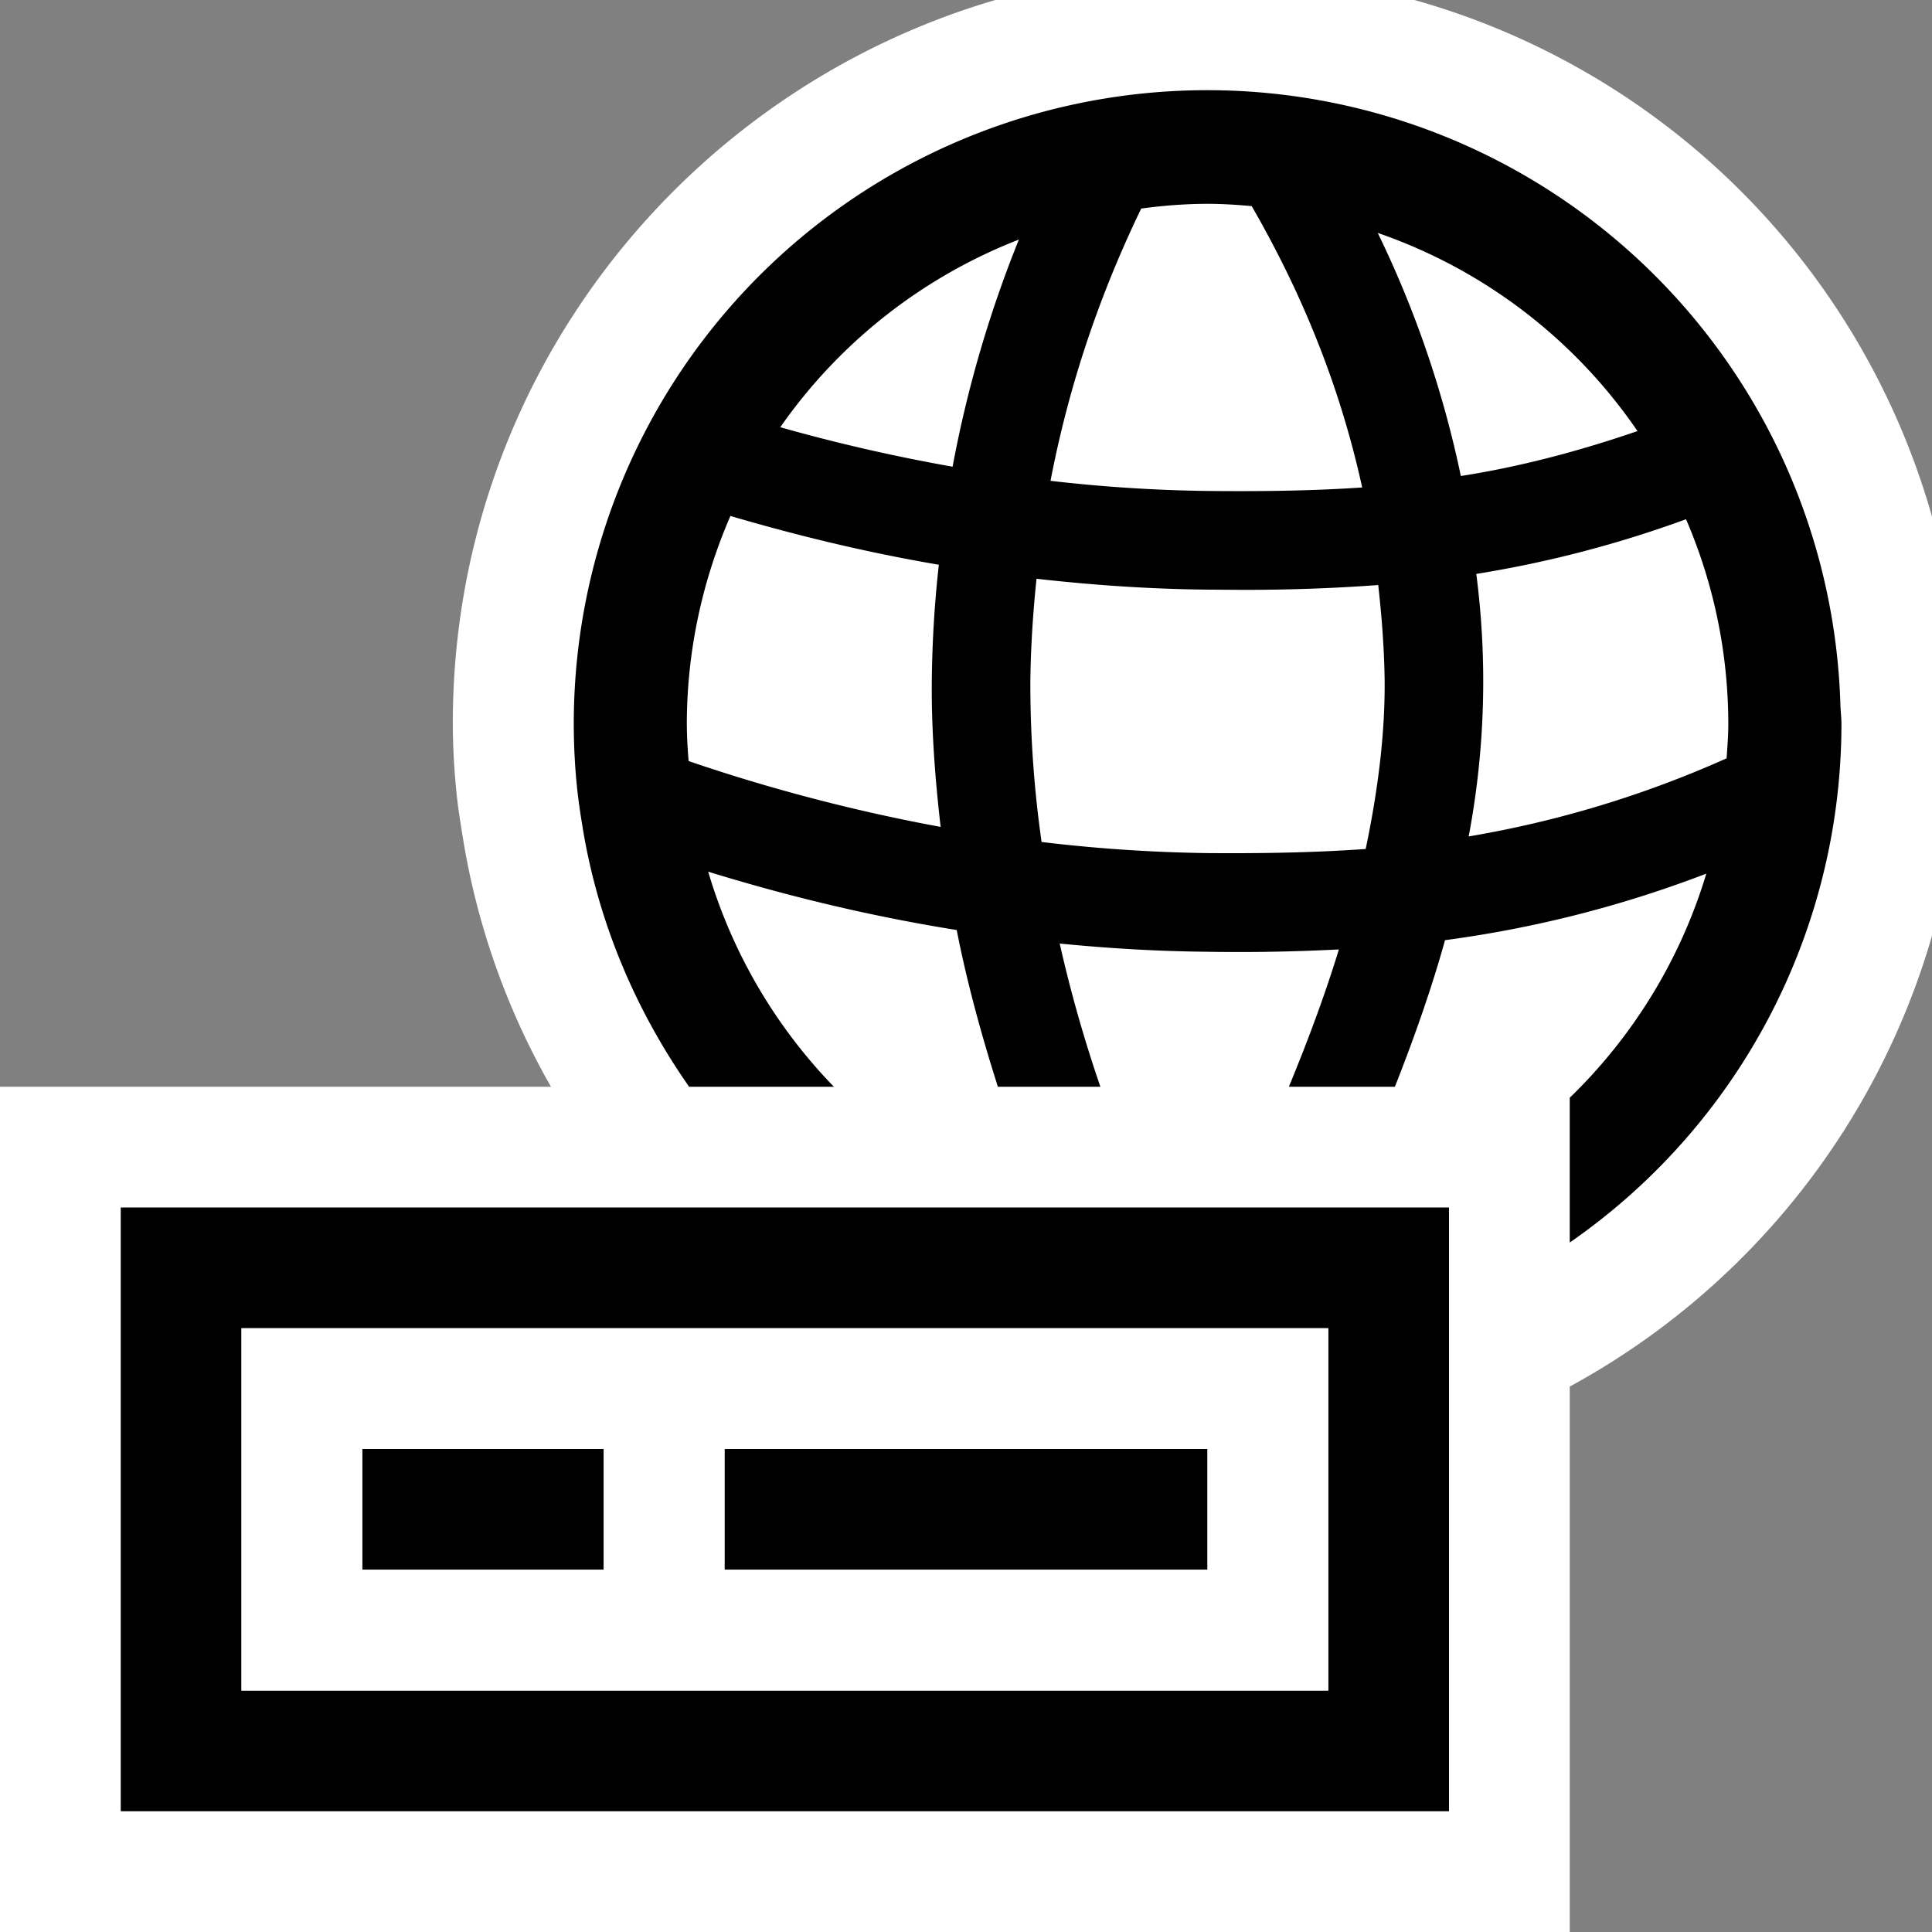 <svg xmlns="http://www.w3.org/2000/svg" viewBox="0 0 16 16"><rect x="0" y="0" width="16" height="16" fill="#808080" stroke="none"/><style>.icon-canvas-transparent{opacity:0;fill:white}.icon-vs-out{fill:white}.icon-vs-bg{fill:black}.icon-vs-fg{fill:white}.icon-vs-blue{fill:black}</style><path class="icon-canvas-transparent" d="M16 16H0V0h16v16z" id="canvas"/><path class="icon-vs-out" d="M16 4.278V7.75a6.218 6.218 0 0 1-3 3.733V16H0V9h4.563a6.118 6.118 0 0 1-.722-2.015c-.028-.172-.051-.307-.065-.467a5.696 5.696 0 0 1-.026-.529C3.75 3.153 5.65.76 8.243 0h3.471A6.201 6.201 0 0 1 16 4.278z" id="outline"/><path class="icon-vs-bg" d="M5 13H3v-1h2v1zm5-1H6v1h4v-1zm2-2v5H1v-5h11zm-1 1H2v3h9v-3z" id="iconBg"/><path class="icon-vs-fg" d="M2 11v3h9v-3H2zm3 2H3v-1h2v1zm5 0H6v-1h4v1zm2.227-8.246a9.373 9.373 0 0 0 1.737-.453c.224.522.349 1.095.349 1.699 0 .095-.008.188-.014.28a8.806 8.806 0 0 1-2.136.647 6.907 6.907 0 0 0 .064-2.173zm1.334-1.184c-.515.177-1 .3-1.463.372a8.766 8.766 0 0 0-.688-2.013 4.302 4.302 0 0 1 2.151 1.641zm-3.557 3.495a12.92 12.92 0 0 1-1.378-.092 9.243 9.243 0 0 1-.093-1.344c.004-.29.023-.566.051-.836.452.051.923.085 1.412.09l.302.002c.366 0 .737-.012 1.116-.04.028.254.049.513.053.785.004.433-.052.902-.157 1.402a16.77 16.77 0 0 1-1.306.033zM10 1.688c.124 0 .245.008.366.019.351.608.708 1.384.915 2.33-.428.029-.85.033-1.277.029A12.699 12.699 0 0 1 8.7 3.982a9.12 9.12 0 0 1 .751-2.256c.18-.023.362-.038.549-.038zm-1.562.296a9.835 9.835 0 0 0-.549 1.881 14.507 14.507 0 0 1-1.427-.327 4.32 4.32 0 0 1 1.976-1.554zM5.688 6c0-.614.131-1.197.361-1.727.515.151 1.087.295 1.726.404a9.494 9.494 0 0 0-.058.944c-.005.4.025.812.073 1.227a14.72 14.72 0 0 1-2.087-.545A3.817 3.817 0 0 1 5.688 6zm3.425 3a11.28 11.28 0 0 1-.337-1.186c.393.039.8.064 1.22.068.101.002.201.002.302.002.261 0 .524-.008.79-.021-.111.363-.251.742-.414 1.137H9.113zM6.906 9a4.313 4.313 0 0 1-1.041-1.781c.598.184 1.283.359 2.058.483.084.428.202.861.341 1.298H6.906zm4.646 0c.166-.421.308-.828.415-1.214a9.548 9.548 0 0 0 2.164-.551A4.315 4.315 0 0 1 13 9.091V9h-1.448z" id="iconFg"/><path class="icon-vs-blue" d="M15.241 5.822a5.246 5.246 0 1 0-10.469.631c.012.135.031.268.053.398l.002.014c.131.787.442 1.509.88 2.135h1.199a4.313 4.313 0 0 1-1.041-1.781c.598.184 1.283.359 2.058.483.084.428.202.861.341 1.298h.849a11.28 11.28 0 0 1-.337-1.186c.393.039.8.064 1.22.068.101.002.201.002.302.002.261 0 .524-.008.79-.021-.111.363-.251.742-.414 1.137h.878c.166-.421.308-.828.415-1.214a9.548 9.548 0 0 0 2.164-.551A4.315 4.315 0 0 1 13 9.091v1.199A5.226 5.226 0 0 0 15.25 6c0-.06-.008-.118-.009-.178zm-5.79-4.095c.18-.024.362-.039.549-.039.124 0 .245.008.366.019.351.608.708 1.384.915 2.33-.428.029-.85.033-1.277.029A12.699 12.699 0 0 1 8.7 3.982c.175-.911.464-1.66.751-2.255zM5.703 6.303A3.817 3.817 0 0 1 5.688 6c0-.614.131-1.197.361-1.727.515.151 1.087.295 1.726.404a9.494 9.494 0 0 0-.058.944c-.005.4.025.812.073 1.227a14.72 14.72 0 0 1-2.087-.545zm2.186-2.438a14.507 14.507 0 0 1-1.427-.327 4.32 4.32 0 0 1 1.976-1.554 9.835 9.835 0 0 0-.549 1.881zm3.421 3.166c-.438.031-.868.037-1.306.034a12.92 12.92 0 0 1-1.378-.092 9.243 9.243 0 0 1-.093-1.344c.004-.29.023-.566.051-.836.452.051.923.085 1.412.09l.302.002c.366 0 .737-.012 1.116-.04.028.254.049.513.053.785.004.433-.052.901-.157 1.401zm.1-5.102a4.307 4.307 0 0 1 2.151 1.641c-.515.177-1 .3-1.463.372a8.655 8.655 0 0 0-.688-2.013zm2.889 4.351a8.806 8.806 0 0 1-2.136.647 6.907 6.907 0 0 0 .063-2.174 9.373 9.373 0 0 0 1.737-.453c.225.523.35 1.096.35 1.7 0 .095-.008.188-.014.28z" id="colorImportance"/></svg>